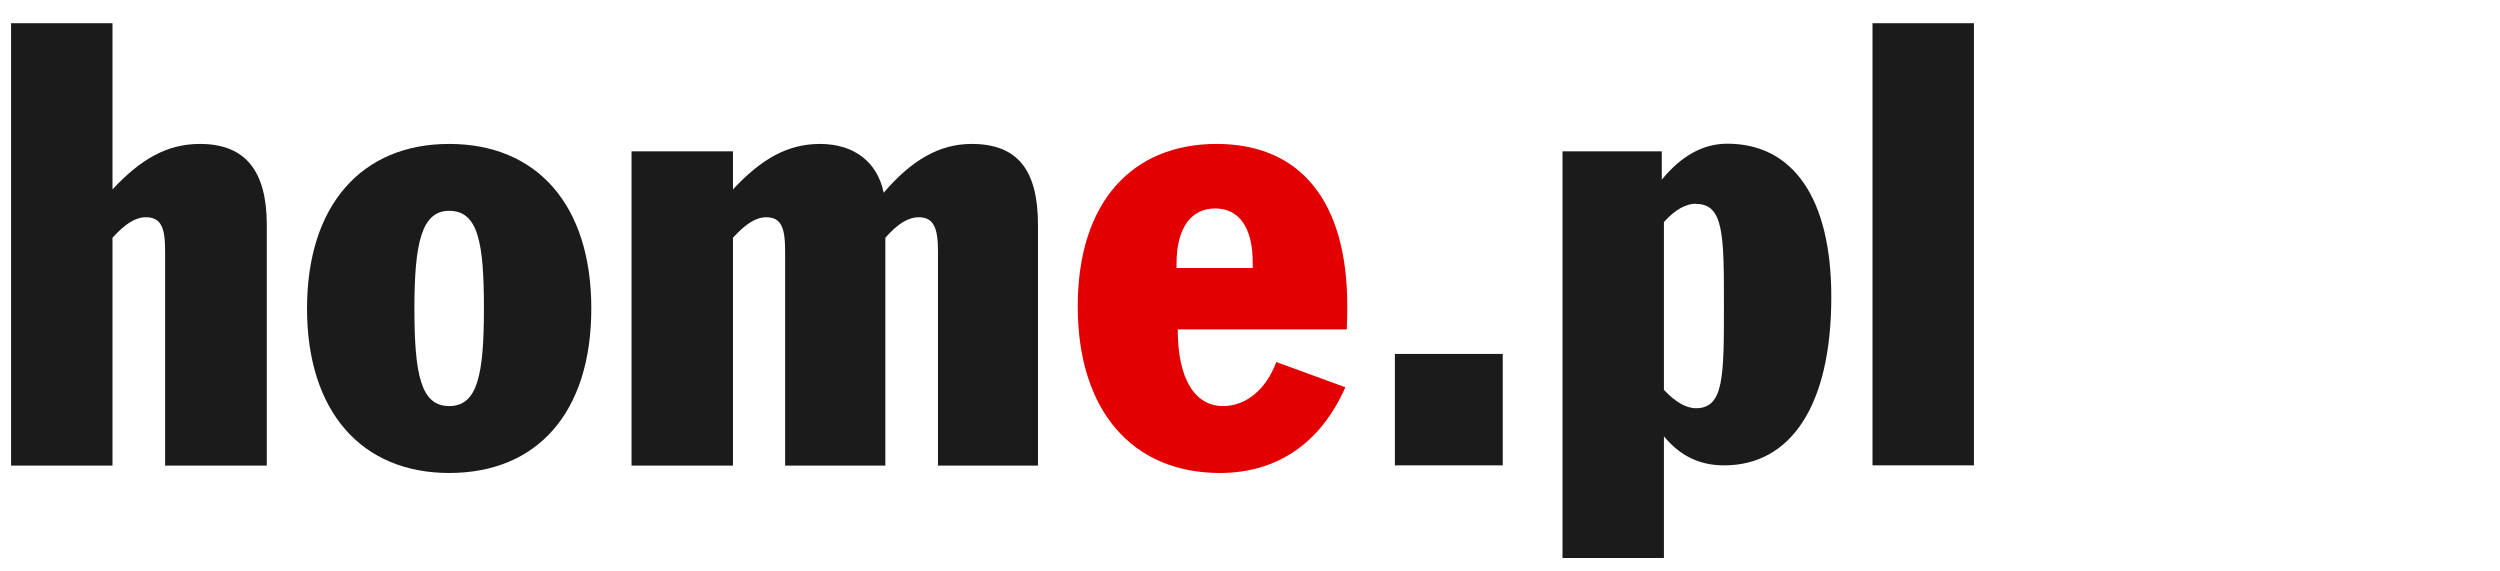 <svg viewBox="0 0 105 24" fill="none" xmlns="http://www.w3.org/2000/svg" xmlns:xlink="http://www.w3.org/1999/xlink">
    <path d="M6.935 19.545V10.545C6.935 9.575 6.775 9.125 6.125 9.125C5.675 9.125 5.245 9.415 4.725 9.985V19.555H0.465V0.975H4.725V7.955C5.915 6.675 7.025 6.045 8.395 6.045C10.305 6.045 11.205 7.175 11.205 9.445V19.555H6.925L6.935 19.545Z" fill="#1B1B1B" />
    <path d="M18.865 19.865C15.195 19.865 12.895 17.295 12.895 12.955C12.895 8.615 15.195 6.045 18.865 6.045C22.535 6.045 24.835 8.585 24.835 12.955C24.835 17.325 22.565 19.865 18.865 19.865ZM18.865 8.855C17.715 8.855 17.405 10.185 17.405 12.955C17.405 15.725 17.675 17.055 18.865 17.055C20.055 17.055 20.325 15.745 20.325 12.955C20.325 10.165 20.075 8.855 18.865 8.855V8.855Z" fill="#1B1B1B" />
    <path d="M39.395 19.545V10.545C39.395 9.575 39.215 9.125 38.585 9.125C38.135 9.125 37.685 9.415 37.185 9.985V19.555H32.975V10.545C32.975 9.575 32.815 9.125 32.185 9.125C31.735 9.125 31.305 9.415 30.785 9.985V19.555H26.525V6.355H30.785V7.955C31.975 6.675 33.085 6.045 34.435 6.045C35.855 6.045 36.845 6.785 37.115 8.095C38.285 6.725 39.455 6.045 40.805 6.045C42.745 6.045 43.595 7.145 43.595 9.445V19.555H39.385L39.395 19.545Z" fill="#1B1B1B" />
    <path d="M58.585 19.545V14.865H63.115V19.545H58.585Z" fill="#1B1B1B" />
    <path d="M72.405 19.545C71.365 19.545 70.555 19.135 69.885 18.325V23.435H65.625V6.355H69.795V7.545C70.605 6.555 71.525 6.035 72.545 6.035C75.295 6.035 76.915 8.305 76.915 12.475C76.915 17.045 75.205 19.545 72.415 19.545H72.405ZM71.235 8.555C70.805 8.555 70.355 8.805 69.885 9.325V16.375C70.355 16.875 70.805 17.145 71.235 17.145C72.405 17.145 72.405 15.795 72.405 12.845C72.405 9.895 72.405 8.565 71.235 8.565V8.555Z" fill="#1B1B1B" />
    <path d="M78.645 19.545V0.975H82.905V19.545H78.645Z" fill="#1B1B1B" />
    <path d="M56.575 13.835H49.465C49.465 15.925 50.185 17.055 51.375 17.055C52.295 17.055 53.155 16.405 53.605 15.205L56.505 16.265C55.465 18.625 53.625 19.865 51.235 19.865C47.565 19.865 45.265 17.255 45.265 12.865C45.265 8.475 47.565 6.045 51.095 6.045C54.625 6.045 56.585 8.455 56.585 12.845C56.585 13.095 56.585 13.405 56.565 13.835H56.575ZM52.615 11.025C52.615 9.535 52.025 8.755 51.035 8.755C50.045 8.755 49.415 9.545 49.415 11.075V11.255H52.615V11.025Z" fill="#E20000" />

</svg>